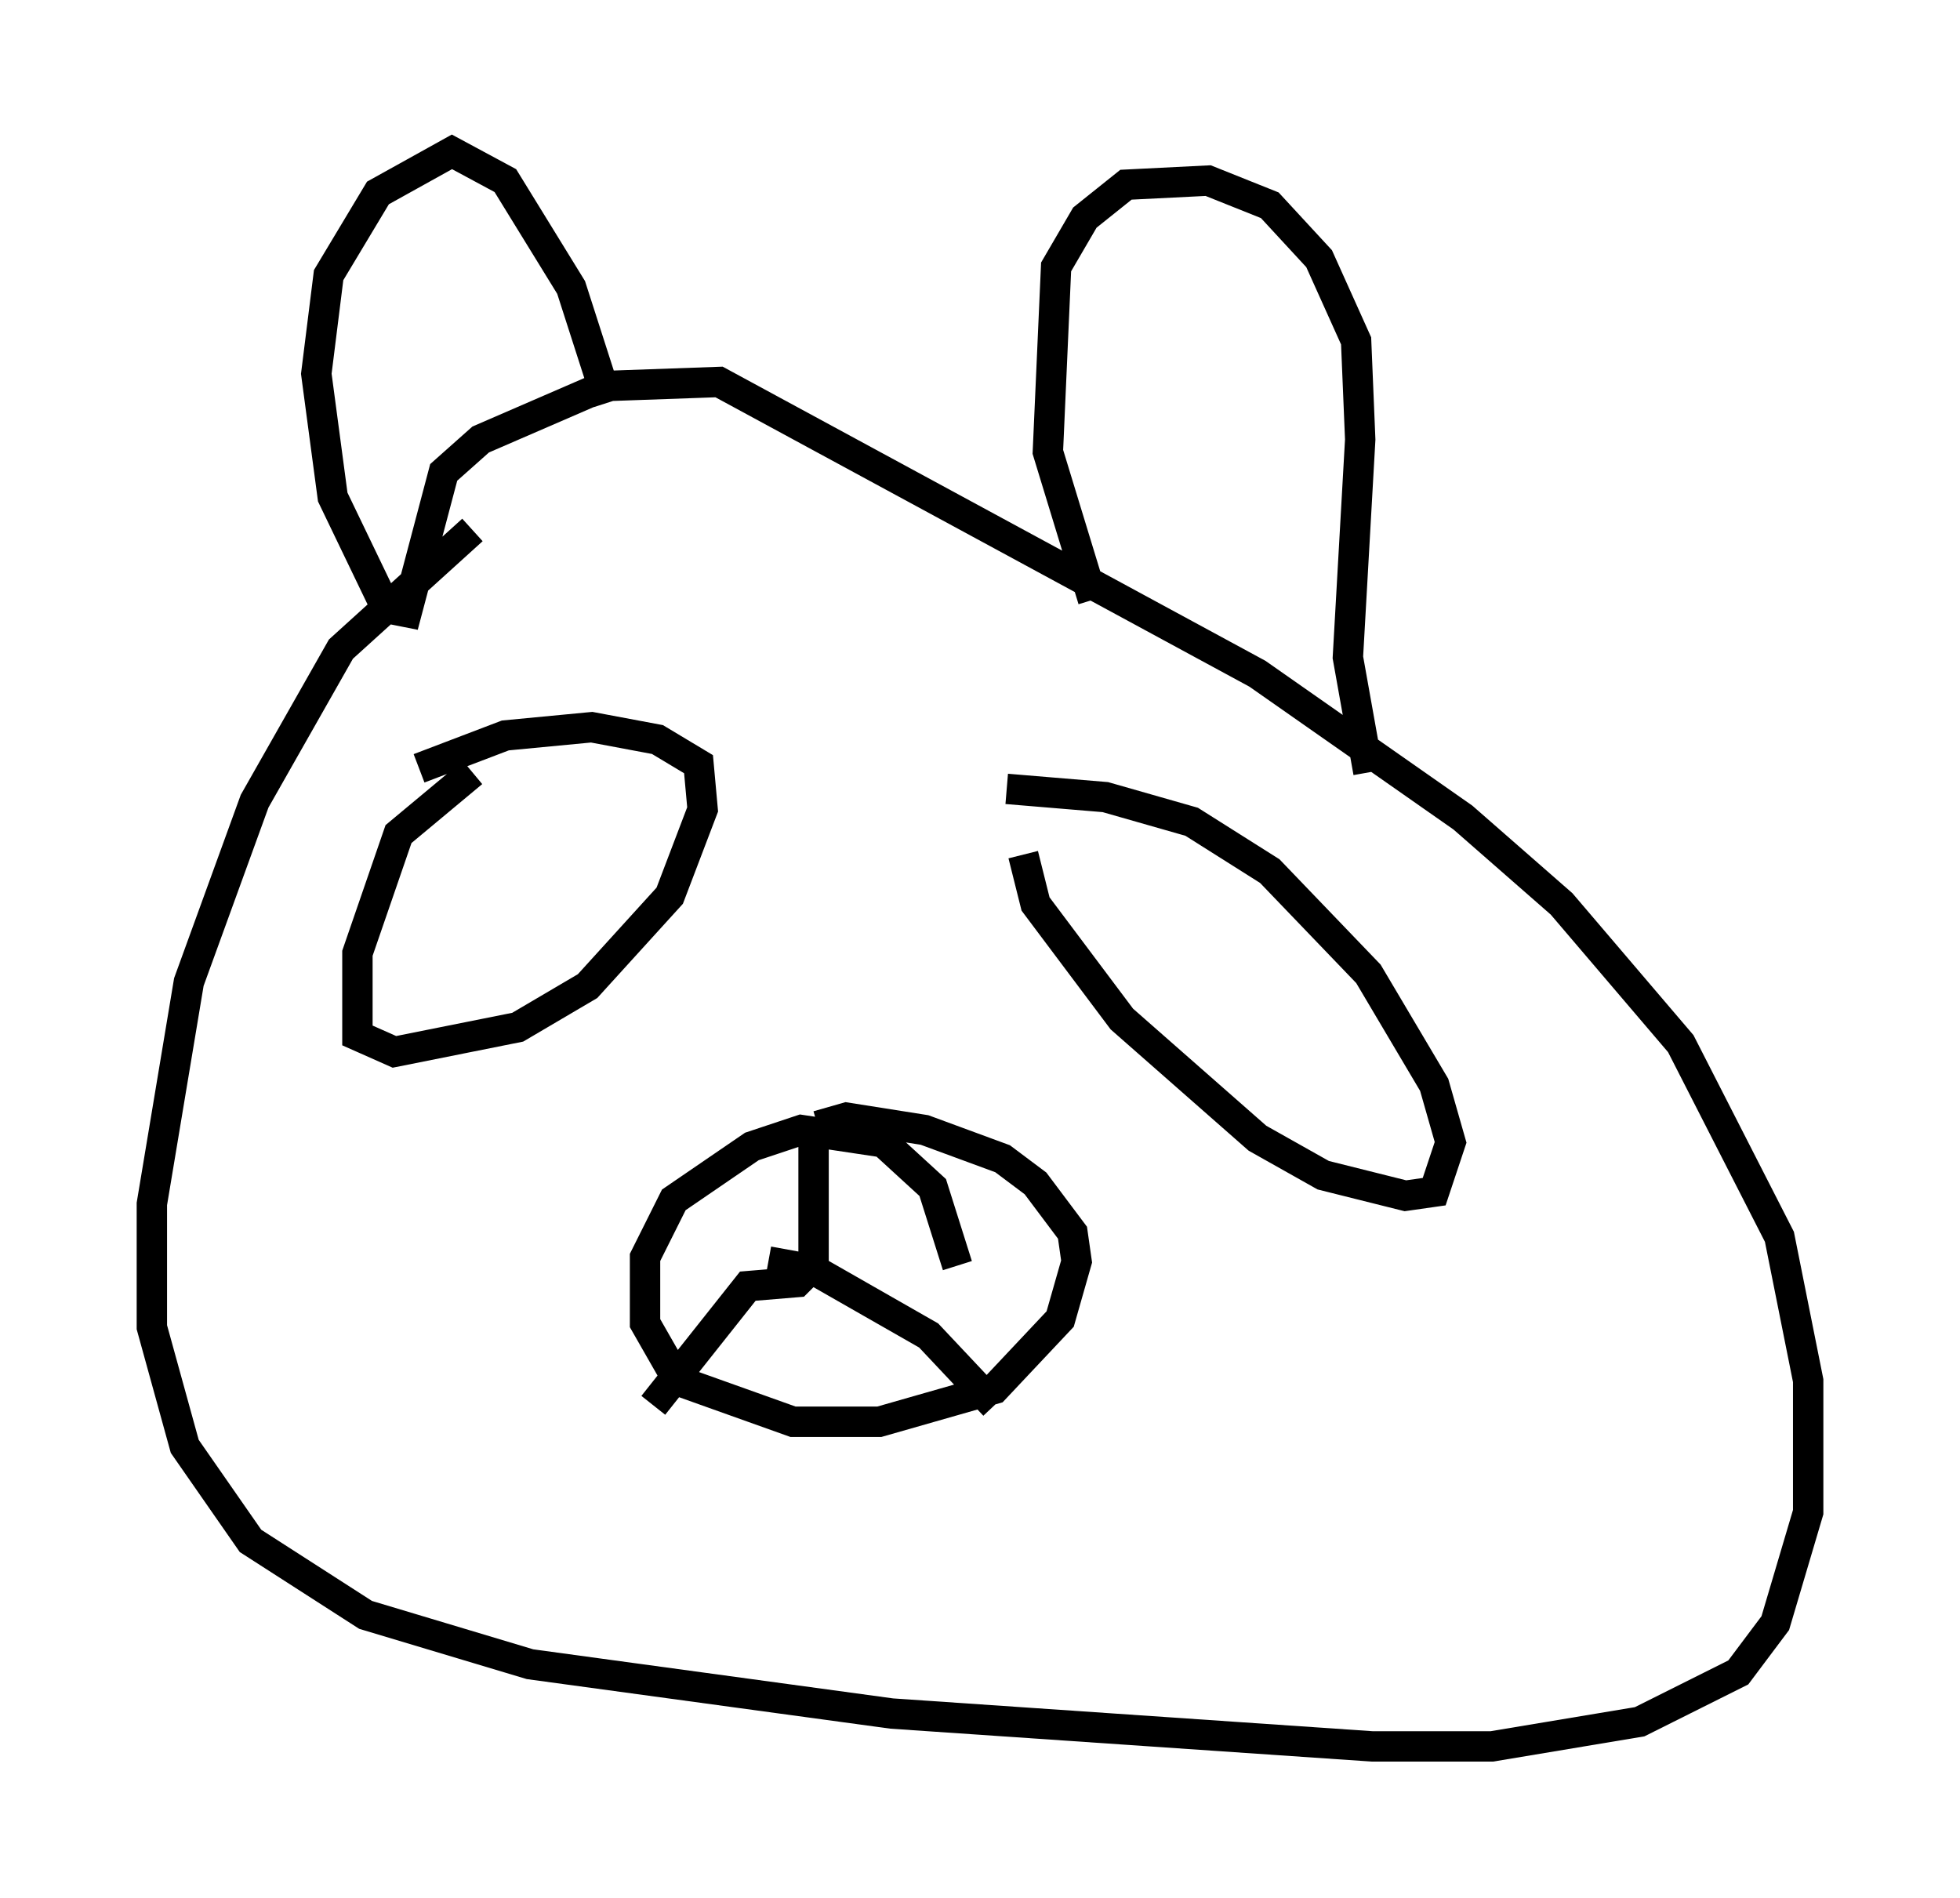 <?xml version="1.0" encoding="utf-8" ?>
<svg baseProfile="full" height="62.503" version="1.1" width="64.533" xmlns="http://www.w3.org/2000/svg" xmlns:ev="http://www.w3.org/2001/xml-events" xmlns:xlink="http://www.w3.org/1999/xlink"><defs /><rect fill="white" height="62.503" width="64.533" x="0" y="0" /><path d="M17.855, 17.043 m-2.3, 0.406 l-4.33, 3.924 -2.842, 5.007 l-2.165, 5.954 -1.218, 7.307 l0.0, 4.059 1.083, 3.924 l2.165, 3.112 3.789, 2.436 l5.413, 1.624 11.908, 1.624 l15.832, 1.083 3.924, 0.0 l4.871, -0.812 3.248, -1.624 l1.218, -1.624 1.083, -3.654 l0.0, -4.33 -0.947, -4.736 l-3.248, -6.36 -3.924, -4.601 l-3.248, -2.842 -6.766, -4.736 l-17.726, -9.607 -3.789, 0.135 l-4.059, 1.759 -1.218, 1.083 l-1.218, 4.601 -0.677, -0.135 l-1.759, -3.654 -0.541, -4.059 l0.406, -3.248 1.624, -2.706 l2.436, -1.353 1.759, 0.947 l2.165, 3.518 1.218, 3.789 m15.967, 6.495 l-1.488, -4.871 0.271, -6.089 l0.947, -1.624 1.353, -1.083 l2.706, -0.135 2.03, 0.812 l1.624, 1.759 1.218, 2.706 l0.135, 3.248 -0.406, 7.172 l0.677, 3.789 m-29.499, 0.0 l-2.436, 2.03 -1.353, 3.924 l0.0, 2.706 1.218, 0.541 l4.059, -0.812 2.3, -1.353 l2.706, -2.977 1.083, -2.842 l-0.135, -1.488 -1.353, -0.812 l-2.165, -0.406 -2.842, 0.271 l-2.842, 1.083 m19.892, 2.842 l0.406, 1.624 2.842, 3.789 l4.465, 3.924 2.165, 1.218 l2.706, 0.677 0.947, -0.135 l0.541, -1.624 -0.541, -1.894 l-2.165, -3.654 -3.248, -3.383 l-2.571, -1.624 -2.842, -0.812 l-3.248, -0.271 m-1.624, 15.697 l-0.812, -2.571 -1.624, -1.488 l-2.706, -0.406 -1.624, 0.541 l-2.571, 1.759 -0.947, 1.894 l0.0, 2.165 1.083, 1.894 l3.789, 1.353 2.842, 0.0 l3.789, -1.083 2.165, -2.3 l0.541, -1.894 -0.135, -0.947 l-1.218, -1.624 -1.083, -0.812 l-2.571, -0.947 -2.571, -0.406 l-0.947, 0.271 m-0.135, 0.406 l0.0, 4.195 -0.541, 0.541 l-1.624, 0.135 -3.112, 3.924 m3.789, -4.736 l1.488, 0.271 3.789, 2.165 l2.165, 2.3 " fill="none" stroke="black" stroke-width="1" /></svg>